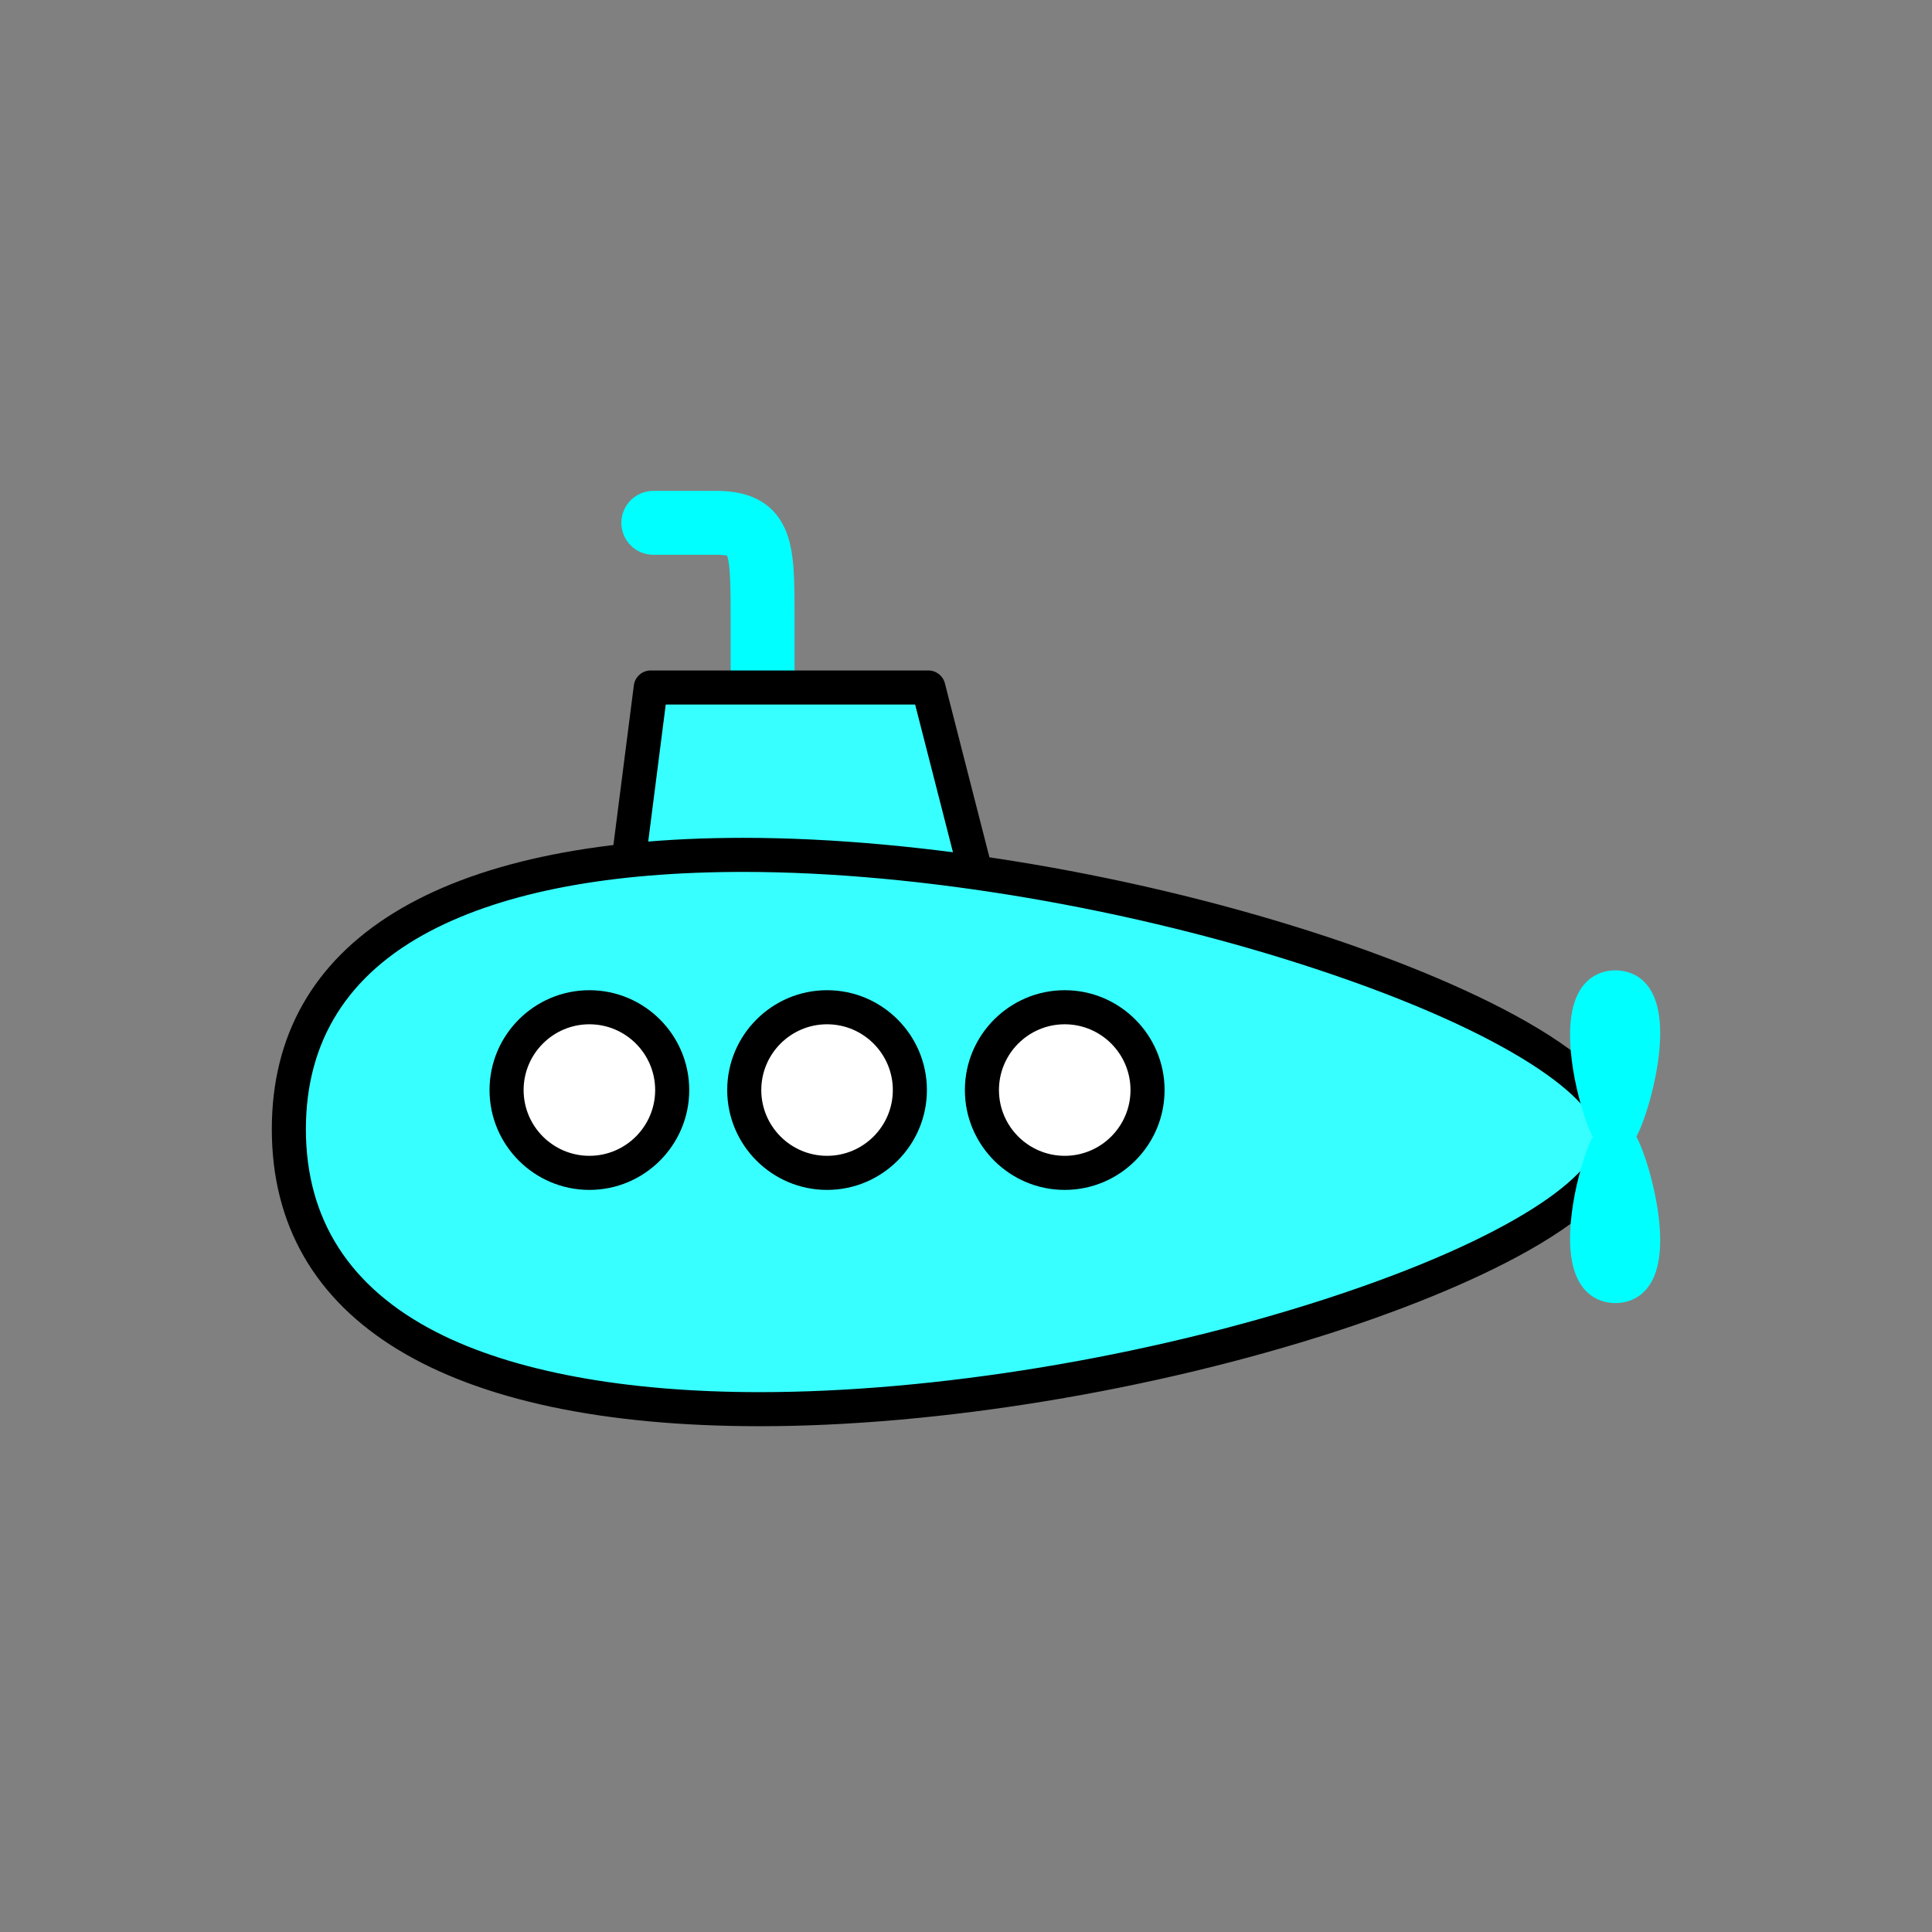 <?xml version="1.0" encoding="utf-8"?>
<!-- Generator: Adobe Illustrator 16.0.0, SVG Export Plug-In . SVG Version: 6.00 Build 0)  -->
<!DOCTYPE svg PUBLIC "-//W3C//DTD SVG 1.1//EN" "http://www.w3.org/Graphics/SVG/1.1/DTD/svg11.dtd">
<svg version="1.1" xmlns="http://www.w3.org/2000/svg" xmlns:xlink="http://www.w3.org/1999/xlink" x="0px" y="0px"
	 width="453.543px" height="453.543px" viewBox="0 0 453.543 453.543" enable-background="new 0 0 453.543 453.543"
	 xml:space="preserve">
<rect x="0" y="0" width="453.543" height="453.543" fill="#808080" stroke="none"/>
<g id="kvadrat">
</g>
<g id="bg" display="none">
	<rect x="-4404.613" y="-7378.167" display="inline" width="15266.867" height="13678.951"/>
</g>
<g id="barvno" display="none">
	<g display="inline">
		<path fill="none" stroke="#000000" stroke-width="15" stroke-linecap="round" stroke-linejoin="round" stroke-miterlimit="10" d="
			M153.365,122.736c0,0,4.364,0,14.949,0c10.584,0,10.706,5.818,10.706,22.111s0,47.717,0,47.717"/>
		
			<polygon fill="#575756" stroke="#000000" stroke-width="8" stroke-linecap="round" stroke-linejoin="round" stroke-miterlimit="10" points="
			231.437,214.119 146.015,214.119 152.765,161.393 217.937,161.393 		"/>
		
			<path fill="#575756" stroke="#000000" stroke-width="8" stroke-linecap="round" stroke-linejoin="round" stroke-miterlimit="10" d="
			M379.155,266.99c0-44.021-311.346-123.152-311.346-1.912C67.809,386.32,379.155,311.012,379.155,266.99z"/>
		
			<circle fill="#FFFFFF" stroke="#000000" stroke-width="8" stroke-linecap="round" stroke-linejoin="round" stroke-miterlimit="10" cx="138.36" cy="255.895" r="19.441"/>
		
			<circle fill="#FFFFFF" stroke="#000000" stroke-width="8" stroke-linecap="round" stroke-linejoin="round" stroke-miterlimit="10" cx="194.154" cy="255.895" r="19.44"/>
		
			<circle fill="#FFFFFF" stroke="#000000" stroke-width="8" stroke-linecap="round" stroke-linejoin="round" stroke-miterlimit="10" cx="249.948" cy="255.895" r="19.44"/>
		<path stroke="#000000" stroke-width="8" stroke-linecap="round" stroke-linejoin="round" stroke-miterlimit="10" d="
			M379.011,266.846c2.909,0,13.434-35.053,0.208-35.053C365.995,231.793,376.103,266.846,379.011,266.846z"/>
		<path stroke="#000000" stroke-width="8" stroke-linecap="round" stroke-linejoin="round" stroke-miterlimit="10" d="
			M379.011,266.846c2.909,0,13.434,35.051,0.208,35.051C365.995,301.896,376.103,266.846,379.011,266.846z"/>
	</g>
	<g id="rdeča7bela" display="inline">
	</g>
	
		<rect x="-4914.898" y="-7798.176" display="inline" fill="none" stroke="#000000" stroke-miterlimit="10" width="16736" height="13952"/>
</g>
<g id="barvno_copy_2">
	<g>
		<path fill="#00FFFF" d="M179.02,200.064c-4.142,0-7.5-3.357-7.5-7.5v-47.717c0-5.549,0-12.39-0.842-14.405
			c-0.338-0.085-1.05-0.206-2.364-0.206h-14.949c-4.142,0-7.5-3.357-7.5-7.5s3.358-7.5,7.5-7.5h14.949
			c8.321,0,13.811,3.275,16.315,9.734c1.891,4.878,1.891,11.17,1.891,19.877v47.717C186.52,196.707,183.162,200.064,179.02,200.064z
			"/>
		<g>
			<polygon fill="#38FFFF" points="231.437,214.119 146.015,214.119 152.765,161.393 217.937,161.393 			"/>
			<path d="M231.457,218.119c-0.007,0-0.013,0-0.02,0h-85.422c-1.149,0-2.243-0.494-3.002-1.357c-0.76-0.862-1.111-2.011-0.965-3.15
				l6.75-52.727c0.256-1.997,1.955-3.492,3.968-3.492h65.172c1.827,0,3.422,1.238,3.875,3.008l13.401,52.34
				c0.158,0.43,0.244,0.895,0.244,1.379C235.457,216.328,233.666,218.119,231.457,218.119z M150.56,210.119h75.724l-11.452-44.727
				h-58.546L150.56,210.119z"/>
		</g>
		<g>
			<path fill="#38FFFF" d="M379.155,266.99c0-44.021-311.346-123.152-311.346-1.912C67.809,386.32,379.155,311.012,379.155,266.99z"
				/>
			<path d="M178.377,334.808c-0.002,0,0,0-0.002,0c-73.879-0.001-114.566-24.765-114.566-69.729
				c0-44.104,39.317-68.395,110.709-68.395c41.973,0,93.329,8.728,137.376,23.346c21.426,7.11,71.26,25.921,71.26,46.961
				c0,20.748-48.667,38.789-69.591,45.582C270.684,326.495,220.145,334.808,178.377,334.808z M174.519,204.684
				c-31.167,0-55.874,4.659-73.434,13.849c-19.426,10.165-29.276,25.826-29.276,46.546c0,21.167,10.273,37.18,30.533,47.592
				c17.997,9.248,44.289,14.138,76.033,14.138c40.976,0,90.59-8.166,132.718-21.844c44.253-14.368,64.062-29.425,64.062-37.974
				c0-8.729-20.34-24.287-65.78-39.368C266.096,213.259,215.682,204.684,174.519,204.684z"/>
		</g>
		<g>
			<circle fill="#FFFFFF" cx="138.36" cy="255.895" r="19.441"/>
			<path d="M138.361,279.334c-12.926,0-23.441-10.515-23.441-23.439c0-12.926,10.516-23.441,23.441-23.441
				c12.925,0,23.44,10.516,23.44,23.441C161.801,268.819,151.286,279.334,138.361,279.334z M138.361,240.453
				c-8.515,0-15.441,6.927-15.441,15.441c0,8.514,6.927,15.439,15.441,15.439c8.514,0,15.44-6.926,15.44-15.439
				C153.801,247.38,146.875,240.453,138.361,240.453z"/>
		</g>
		<g>
			<circle fill="#FFFFFF" cx="194.154" cy="255.895" r="19.44"/>
			<path d="M194.154,279.334c-12.925,0-23.44-10.515-23.44-23.439c0-12.926,10.515-23.441,23.44-23.441s23.44,10.516,23.44,23.441
				C217.594,268.819,207.079,279.334,194.154,279.334z M194.154,240.453c-8.514,0-15.44,6.927-15.44,15.441
				c0,8.514,6.927,15.439,15.44,15.439s15.44-6.926,15.44-15.439C209.594,247.38,202.667,240.453,194.154,240.453z"/>
		</g>
		<g>
			<circle fill="#FFFFFF" cx="249.948" cy="255.895" r="19.44"/>
			<path d="M249.948,279.334c-12.925,0-23.44-10.515-23.44-23.439c0-12.926,10.515-23.441,23.44-23.441s23.44,10.516,23.44,23.441
				C273.388,268.819,262.873,279.334,249.948,279.334z M249.948,240.453c-8.514,0-15.44,6.927-15.44,15.441
				c0,8.514,6.927,15.439,15.44,15.439s15.44-6.926,15.44-15.439C265.388,247.38,258.461,240.453,249.948,240.453z"/>
		</g>
		<g>
			<path fill="#00FFFF" d="M379.011,266.846c2.909,0,13.434-35.053,0.208-35.053C365.995,231.793,376.103,266.846,379.011,266.846z"
				/>
			<path fill="#00FFFF" d="M379.011,270.846c-2.781,0-5.045-1.837-7.736-10.983c-1.716-5.832-2.7-12.006-2.7-16.939
				c0-4.006,0.641-7.276,1.906-9.721c1.805-3.488,4.908-5.409,8.738-5.409c3.162,0,10.515,1.436,10.515,14.733
				c0,7.033-1.988,14.36-2.843,17.184C384.083,268.982,381.794,270.846,379.011,270.846z M379.219,235.793
				c-0.647,0-1.146,0.085-1.682,1.184c-2.148,4.402-0.421,14.482,1.524,21.052c2.039-6.576,3.899-16.693,1.775-21.105
				C380.33,235.872,379.867,235.793,379.219,235.793z"/>
		</g>
		<g>
			<path fill="#00FFFF" d="M379.011,266.846c2.909,0,13.434,35.051,0.208,35.051C365.995,301.896,376.103,266.846,379.011,266.846z"
				/>
			<path fill="#00FFFF" d="M379.219,305.896c-3.83,0-6.934-1.921-8.738-5.409c-1.265-2.444-1.906-5.715-1.906-9.72
				c0-4.934,0.984-11.107,2.7-16.939c2.691-9.146,4.955-10.982,7.736-10.982c2.783,0,5.072,1.862,7.88,11.135
				c0.855,2.823,2.843,10.149,2.843,17.183c0,3.908-0.638,7.098-1.896,9.481C386.05,304.031,382.99,305.896,379.219,305.896z
				 M379.061,275.663c-1.945,6.568-3.672,16.647-1.524,21.05c0.536,1.099,1.036,1.184,1.683,1.184c0.648,0,1.11-0.079,1.617-1.13
				C382.96,292.354,381.1,282.238,379.061,275.663z"/>
		</g>
	</g>
	<g id="rdeča7bela_copy_4">
	</g>
	<rect x="-4914.898" y="-7798.176" fill="none" stroke="#000000" stroke-miterlimit="10" width="16736" height="13952"/>
</g>
<g id="sivinsko" display="none">
	<g display="inline">
		<path d="M179.02,200.064c-4.142,0-7.5-3.357-7.5-7.5v-47.717c0-5.549,0-12.39-0.842-14.405c-0.338-0.085-1.05-0.206-2.364-0.206
			h-14.949c-4.142,0-7.5-3.357-7.5-7.5s3.358-7.5,7.5-7.5h14.949c8.321,0,13.811,3.275,16.315,9.734
			c1.891,4.878,1.891,11.17,1.891,19.877v47.717C186.52,196.707,183.162,200.064,179.02,200.064z"/>
		<g>
			<polygon fill="#575757" points="231.437,214.119 146.015,214.119 152.765,161.393 217.937,161.393 			"/>
			<path d="M231.457,218.119c-0.007,0-0.013,0-0.02,0h-85.422c-1.149,0-2.243-0.494-3.002-1.357c-0.76-0.862-1.111-2.011-0.965-3.15
				l6.75-52.727c0.256-1.997,1.955-3.492,3.968-3.492h65.172c1.827,0,3.422,1.238,3.875,3.008l13.401,52.34
				c0.158,0.43,0.244,0.895,0.244,1.379C235.457,216.328,233.666,218.119,231.457,218.119z M150.56,210.119h75.724l-11.452-44.727
				h-58.546L150.56,210.119z"/>
		</g>
		<g>
			<path fill="#575757" d="M379.155,266.99c0-44.021-311.346-123.152-311.346-1.912C67.809,386.32,379.155,311.012,379.155,266.99z"
				/>
			<path d="M178.377,334.808c-0.002,0,0,0-0.002,0c-73.879-0.001-114.566-24.765-114.566-69.729
				c0-44.104,39.317-68.395,110.709-68.395c41.973,0,93.329,8.728,137.376,23.346c21.426,7.11,71.26,25.921,71.26,46.961
				c0,20.748-48.667,38.789-69.591,45.582C270.684,326.495,220.145,334.808,178.377,334.808z M174.519,204.684
				c-31.167,0-55.874,4.659-73.434,13.849c-19.426,10.165-29.276,25.826-29.276,46.546c0,21.167,10.273,37.18,30.533,47.592
				c17.997,9.248,44.289,14.138,76.033,14.138c40.976,0,90.59-8.166,132.718-21.844c44.253-14.368,64.062-29.425,64.062-37.974
				c0-8.729-20.34-24.287-65.78-39.368C266.096,213.259,215.682,204.684,174.519,204.684z"/>
		</g>
		<g>
			<circle fill="#FFFFFF" cx="138.36" cy="255.895" r="19.441"/>
			<path d="M138.361,279.334c-12.926,0-23.441-10.515-23.441-23.439c0-12.926,10.516-23.441,23.441-23.441
				c12.925,0,23.44,10.516,23.44,23.441C161.801,268.819,151.286,279.334,138.361,279.334z M138.361,240.453
				c-8.515,0-15.441,6.927-15.441,15.441c0,8.514,6.927,15.439,15.441,15.439c8.514,0,15.44-6.926,15.44-15.439
				C153.801,247.38,146.875,240.453,138.361,240.453z"/>
		</g>
		<g>
			<circle fill="#FFFFFF" cx="194.154" cy="255.895" r="19.44"/>
			<path d="M194.154,279.334c-12.925,0-23.44-10.515-23.44-23.439c0-12.926,10.515-23.441,23.44-23.441s23.44,10.516,23.44,23.441
				C217.594,268.819,207.079,279.334,194.154,279.334z M194.154,240.453c-8.514,0-15.44,6.927-15.44,15.441
				c0,8.514,6.927,15.439,15.44,15.439s15.44-6.926,15.44-15.439C209.594,247.38,202.667,240.453,194.154,240.453z"/>
		</g>
		<g>
			<circle fill="#FFFFFF" cx="249.948" cy="255.895" r="19.44"/>
			<path d="M249.948,279.334c-12.925,0-23.44-10.515-23.44-23.439c0-12.926,10.515-23.441,23.44-23.441s23.44,10.516,23.44,23.441
				C273.388,268.819,262.873,279.334,249.948,279.334z M249.948,240.453c-8.514,0-15.44,6.927-15.44,15.441
				c0,8.514,6.927,15.439,15.44,15.439s15.44-6.926,15.44-15.439C265.388,247.38,258.461,240.453,249.948,240.453z"/>
		</g>
		<g>
			<path d="M379.011,266.846c2.909,0,13.434-35.053,0.208-35.053C365.995,231.793,376.103,266.846,379.011,266.846z"/>
			<path d="M379.011,270.846c-2.781,0-5.045-1.837-7.736-10.983c-1.716-5.832-2.7-12.006-2.7-16.939
				c0-4.006,0.641-7.276,1.906-9.721c1.805-3.488,4.908-5.409,8.738-5.409c3.162,0,10.515,1.436,10.515,14.733
				c0,7.033-1.989,14.36-2.843,17.184C384.083,268.982,381.794,270.846,379.011,270.846z M379.219,235.793
				c-0.647,0-1.146,0.085-1.682,1.184c-2.148,4.402-0.421,14.482,1.524,21.052c2.039-6.576,3.899-16.693,1.775-21.105
				C380.33,235.872,379.867,235.793,379.219,235.793z"/>
		</g>
		<g>
			<path d="M379.011,266.846c2.909,0,13.434,35.051,0.208,35.051C365.995,301.896,376.103,266.846,379.011,266.846z"/>
			<path d="M379.219,305.896c-3.83,0-6.934-1.921-8.738-5.409c-1.265-2.444-1.906-5.715-1.906-9.72c0-4.934,0.984-11.107,2.7-16.939
				c2.691-9.146,4.955-10.982,7.736-10.982c2.783,0,5.072,1.862,7.88,11.135c0.854,2.823,2.843,10.149,2.843,17.183
				c0,3.908-0.638,7.098-1.896,9.481C386.05,304.031,382.99,305.896,379.219,305.896z M379.061,275.663
				c-1.945,6.568-3.672,16.647-1.524,21.05c0.536,1.099,1.036,1.184,1.683,1.184c0.648,0,1.11-0.079,1.617-1.13
				C382.96,292.354,381.1,282.238,379.061,275.663z"/>
		</g>
	</g>
	<g id="rdeča7bela_copy_3" display="inline">
	</g>
	<path display="inline" d="M11821.602,6154.324h-16737v-13953h16737V6154.324z M-4914.898,6153.324h16736l-0.5-13951h-16735.5
		l0.5,13951H-4914.898z"/>
</g>
<g id="linijsko" display="none">
	<g display="inline">
		<path fill="none" stroke="#000000" stroke-width="8" stroke-linecap="round" stroke-linejoin="round" stroke-miterlimit="10" d="
			M179.02,161.393c0-6.025,0-11.9,0-16.545c0-16.293-0.122-22.111-10.706-22.111c-10.585,0-14.949,0-14.949,0"/>
		
			<polyline fill="none" stroke="#000000" stroke-width="8" stroke-linecap="round" stroke-linejoin="round" stroke-miterlimit="10" points="
			179.02,161.393 217.937,161.393 229.058,204.825 		"/>
		
			<polyline fill="none" stroke="#000000" stroke-width="8" stroke-linecap="round" stroke-linejoin="round" stroke-miterlimit="10" points="
			179.02,161.393 152.765,161.393 147.565,202.011 		"/>
		<path fill="none" stroke="#000000" stroke-width="8" stroke-linecap="round" stroke-linejoin="round" stroke-miterlimit="10" d="
			M379.15,266.893c0,0.033,0.005,0.065,0.005,0.098c0,3.15-1.601,6.461-4.561,9.848"/>
		<path fill="none" stroke="#000000" stroke-width="8" stroke-linecap="round" stroke-linejoin="round" stroke-miterlimit="10" d="
			M379.145,266.8c-0.062-3.062-1.62-6.291-4.464-9.609"/>
		<path fill="none" stroke="#000000" stroke-width="8" stroke-linecap="round" stroke-linejoin="round" stroke-miterlimit="10" d="
			M147.565,202.011c-45.641,4.765-79.756,22.937-79.756,63.067c0,112.566,268.375,55.705,306.785,11.76"/>
		<path fill="none" stroke="#000000" stroke-width="8" stroke-linecap="round" stroke-linejoin="round" stroke-miterlimit="10" d="
			M379.15,266.893c-0.001-0.03-0.005-0.062-0.005-0.093"/>
		<path fill="none" stroke="#000000" stroke-width="8" stroke-linecap="round" stroke-linejoin="round" stroke-miterlimit="10" d="
			M374.68,257.19c-17.099-19.948-80.709-43.103-145.623-52.365"/>
		<path fill="none" stroke="#000000" stroke-width="8" stroke-linecap="round" stroke-linejoin="round" stroke-miterlimit="10" d="
			M147.565,202.011c24.95-2.604,53.341-1.202,81.493,2.814"/>
		
			<circle fill="none" stroke="#000000" stroke-width="8" stroke-linecap="round" stroke-linejoin="round" stroke-miterlimit="10" cx="138.361" cy="255.894" r="19.44"/>
		
			<circle fill="none" stroke="#000000" stroke-width="8" stroke-linecap="round" stroke-linejoin="round" stroke-miterlimit="10" cx="194.154" cy="255.895" r="19.44"/>
		
			<circle fill="none" stroke="#000000" stroke-width="8" stroke-linecap="round" stroke-linejoin="round" stroke-miterlimit="10" cx="249.948" cy="255.895" r="19.44"/>
		<path fill="none" stroke="#000000" stroke-width="8" stroke-linecap="round" stroke-linejoin="round" stroke-miterlimit="10" d="
			M379.145,266.8c-0.044,0.015-0.092,0.046-0.133,0.046"/>
		<path fill="none" stroke="#000000" stroke-width="8" stroke-linecap="round" stroke-linejoin="round" stroke-miterlimit="10" d="
			M379.145,266.8c3.075-0.966,13.113-35.007,0.075-35.007c-8.658,0-7.314,15.021-4.539,25.397"/>
		<path fill="none" stroke="#000000" stroke-width="8" stroke-linecap="round" stroke-linejoin="round" stroke-miterlimit="10" d="
			M379.011,266.846c-1.004,0-2.867-4.182-4.331-9.655"/>
		<path fill="none" stroke="#000000" stroke-width="8" stroke-linecap="round" stroke-linejoin="round" stroke-miterlimit="10" d="
			M374.594,276.838c-2.715,10.36-3.94,25.059,4.625,25.059c13.031,0,3.011-34.003-0.069-35.004"/>
		<path fill="none" stroke="#000000" stroke-width="8" stroke-linecap="round" stroke-linejoin="round" stroke-miterlimit="10" d="
			M379.011,266.846c-1.024,0-2.941,4.356-4.417,9.992"/>
		<path fill="none" stroke="#000000" stroke-width="8" stroke-linecap="round" stroke-linejoin="round" stroke-miterlimit="10" d="
			M379.15,266.893c-0.046-0.015-0.096-0.047-0.139-0.047"/>
	</g>
	<g id="rdeča7bela_copy" display="inline">
	</g>
</g>
<g id="pivot">
	<circle fill="none" cx="217.854" cy="327.883" r="14.133"/>
</g>
</svg>
